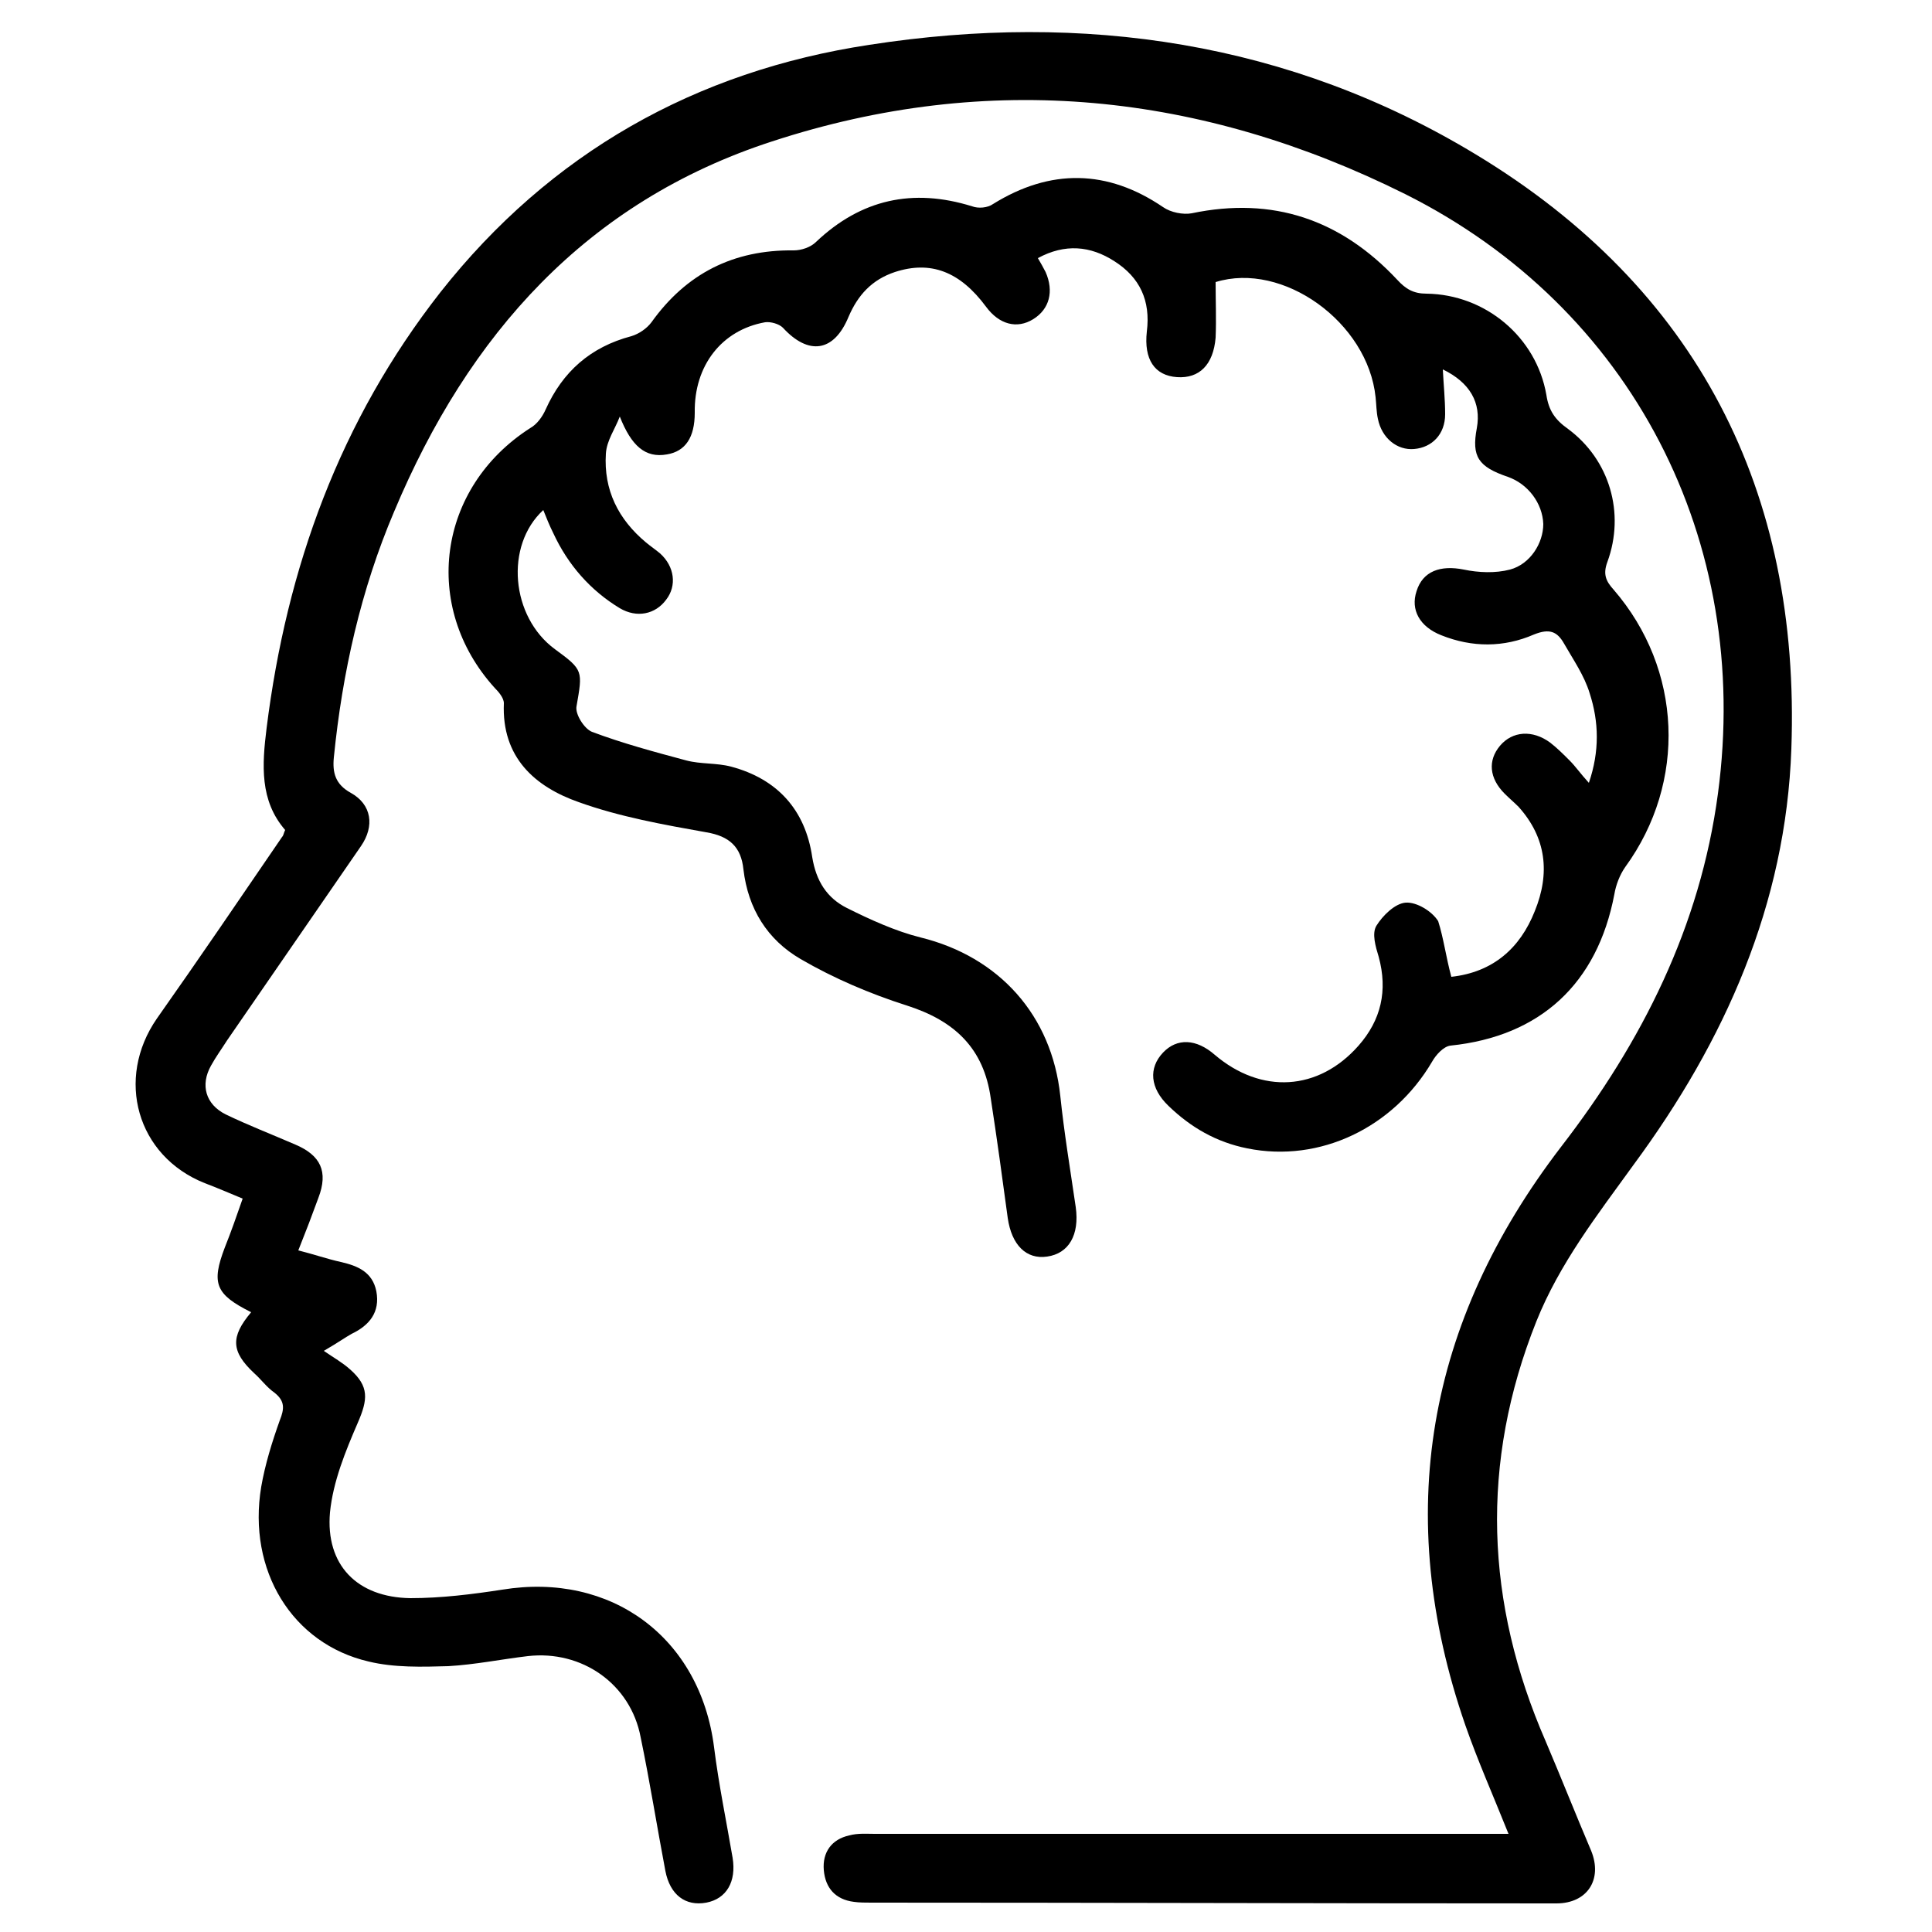 <?xml version="1.0" encoding="utf-8"?>
<!-- Generator: Adobe Illustrator 24.2.3, SVG Export Plug-In . SVG Version: 6.00 Build 0)  -->
<svg version="1.1" id="Capa_1" xmlns="http://www.w3.org/2000/svg" xmlns:xlink="http://www.w3.org/1999/xlink" x="0px" y="0px"
	 viewBox="0 0 250 250" style="enable-background:new 0 0 250 250;" xml:space="preserve">
<g>
	<path d="M195.2,237.3c-2-5-4-9.5-5.6-14.1c-9.4-27.2-5-52.1,12.4-74.8c10.5-13.6,18-28.5,20.3-45.7c4.4-32.7-11.1-62.9-40.5-77.6
		c-26.3-13.1-53.8-16-81.9-6.8c-24,7.8-39.3,25-48.9,47.9C46.7,76.3,44.3,87,43.2,98c-0.2,2,0.2,3.5,2.2,4.6
		c2.7,1.5,3.1,4.3,1.3,6.9c-5.8,8.4-11.5,16.7-17.3,25.1c-0.7,1.1-1.5,2.2-2.1,3.3c-1.4,2.5-0.7,5,1.9,6.3c2.9,1.4,6,2.6,9,3.9
		c3.3,1.4,4.3,3.5,3,6.9c-0.8,2.2-1.6,4.3-2.6,6.8c2,0.5,3.7,1.1,5.5,1.5c2.2,0.5,4.1,1.3,4.6,3.8c0.5,2.7-0.9,4.4-3.2,5.5
		c-0.9,0.5-1.7,1.1-3.6,2.2c1.3,0.9,2.4,1.5,3.4,2.4c2.5,2.2,2.3,3.9,1,6.9c-1.6,3.7-3.2,7.6-3.6,11.6c-0.6,6.8,3.5,11,10.4,11.1
		c4,0,8-0.5,11.9-1.1c14.1-2.3,25.6,6.2,27.4,20.4c0.6,4.8,1.6,9.6,2.4,14.3c0.5,3.1-0.8,5.3-3.4,5.8c-2.7,0.5-4.7-1-5.3-4.1
		c-1.1-5.8-2-11.5-3.2-17.3c-1.3-6.9-7.6-11.3-14.6-10.5c-3.4,0.4-6.8,1.1-10.3,1.3c-3.4,0.1-7,0.2-10.3-0.6
		c-9.9-2.3-15.7-11.8-13.9-22.6c0.5-2.9,1.4-5.8,2.4-8.6c0.6-1.5,0.7-2.5-0.7-3.6c-1-0.7-1.7-1.7-2.6-2.5c-3-2.8-3.1-4.7-0.4-7.9
		c-4.6-2.3-5.2-3.7-3.4-8.4c0.8-2,1.5-4,2.3-6.3c-1.7-0.7-3.3-1.4-4.9-2c-8.8-3.5-11.6-13.5-6.2-21.3c5.5-7.8,10.8-15.6,16.2-23.5
		c0.2-0.2,0.2-0.5,0.4-0.9c-3.3-3.8-3-8.4-2.4-13.2C37.1,73.4,44,54.4,57,37.8C71.2,19.8,90,9.2,112.5,5.8
		C140.2,1.5,166.9,5.4,191,20c28.6,17.3,42,43.5,40.8,76.9c-0.7,20.1-8.6,37.8-20.4,53.8c-4.7,6.5-9.6,12.8-12.6,20.3
		c-7.3,18.3-6.6,36.4,1.2,54.3c2,4.7,3.9,9.5,5.9,14.2c1.5,3.7-0.5,6.8-4.5,6.8c-29.6,0-59.1-0.1-88.7-0.1c-0.7,0-1.5,0-2.2-0.1
		c-2.4-0.3-3.7-1.8-3.9-4.1c-0.2-2.3,1-4,3.3-4.5c1.1-0.3,2.2-0.2,3.3-0.2c26,0,52,0,78.1,0C192.4,237.3,193.5,237.3,195.2,237.3z"
		/>
	<path d="M187.8,126.4c5.4-0.6,8.9-3.7,10.8-8.5c2-4.9,1.5-9.5-2.1-13.5c-0.6-0.6-1.2-1.1-1.8-1.7c-2-2-2.2-4.3-0.6-6.2
		c1.6-1.9,4.2-2.1,6.5-0.4c0.9,0.7,1.7,1.5,2.5,2.3c0.8,0.8,1.4,1.7,2.5,2.9c1.4-4.1,1.3-7.9,0.1-11.6c-0.7-2.3-2.1-4.3-3.3-6.4
		c-0.9-1.6-1.9-2-3.9-1.2c-3.9,1.7-8,1.7-12,0.1c-2.8-1.1-4-3.3-3.2-5.7c0.8-2.6,3.1-3.4,6.1-2.8c1.9,0.4,4.1,0.5,6,0
		c2.6-0.7,4.3-3.4,4.3-5.9c-0.1-2.7-2-5.2-4.6-6.1c-3.8-1.3-4.7-2.6-4-6.3c0.6-3.3-0.9-5.9-4.4-7.6c0.1,2,0.3,3.9,0.3,5.8
		c0,2.6-1.7,4.3-4,4.5c-2.2,0.2-4.2-1.4-4.7-3.9c-0.2-0.9-0.2-1.9-0.3-2.8c-1-9.7-12-17.6-20.7-14.9c0,2.4,0.1,4.8,0,7.2
		c-0.3,3.5-2.1,5.3-5,5.1c-2.9-0.2-4.3-2.3-3.9-5.9c0.5-4-0.9-7-4.2-9.1c-3.1-2-6.4-2.3-9.9-0.4c0.4,0.7,0.7,1.2,1,1.8
		c1.1,2.5,0.5,4.8-1.6,6.1c-2.1,1.3-4.4,0.7-6.1-1.6c-3.4-4.6-7.2-6-11.8-4.5c-3,1-4.8,3-6,5.8c-1.9,4.6-5.2,5-8.5,1.4
		c-0.5-0.5-1.6-0.8-2.3-0.7c-5.6,1-9.2,5.6-9.1,11.7c0,3.2-1.2,5-3.6,5.4c-2.8,0.5-4.6-1.1-6.1-4.9c-0.6,1.6-1.7,3.1-1.8,4.8
		c-0.3,4.7,1.6,8.5,5.2,11.5c0.6,0.5,1.2,0.9,1.8,1.4c1.9,1.7,2.2,4.2,0.8,6c-1.4,1.9-3.8,2.4-6,1.1c-3.8-2.3-6.7-5.6-8.6-9.7
		c-0.5-1-0.9-2-1.3-3c-5,4.6-4.2,13.8,1.5,18c3.7,2.7,3.6,2.8,2.8,7.4c-0.2,1,1,2.9,2,3.3c4,1.5,8.1,2.6,12.2,3.7
		c1.9,0.5,3.9,0.3,5.8,0.8c6,1.6,9.6,5.6,10.5,11.7c0.5,3.1,1.9,5.3,4.5,6.6c3,1.5,6.3,3,9.5,3.8c10.2,2.5,17,10.1,18.1,20.5
		c0.5,4.8,1.3,9.6,2,14.4c0.5,3.6-0.9,6-3.7,6.4c-2.7,0.4-4.6-1.5-5.1-5c-0.7-5.2-1.4-10.3-2.2-15.5c-0.9-6.4-4.6-10-10.9-12
		c-4.7-1.5-9.4-3.5-13.7-6c-4.3-2.5-6.8-6.5-7.4-11.6c-0.3-2.9-1.8-4.3-4.8-4.8c-5.6-1-11.2-2-16.5-3.9c-5.7-2-10-5.8-9.7-12.8
		c0-0.7-0.7-1.5-1.2-2c-9.5-10.5-7.4-25.9,4.6-33.6c0.9-0.5,1.6-1.5,2-2.4c2.2-4.9,5.8-8.1,11.1-9.5c1-0.3,2-1,2.6-1.8
		c4.5-6.3,10.6-9.4,18.4-9.3c1,0,2.2-0.4,2.9-1.1c5.8-5.5,12.5-7,20.2-4.6c0.8,0.3,2,0.2,2.7-0.3c7.4-4.6,14.8-4.5,22,0.4
		c1,0.7,2.6,1,3.7,0.8c10.5-2.2,19.3,0.8,26.6,8.6c1.1,1.2,2.1,1.8,3.8,1.8c7.6,0.1,14.2,5.6,15.5,13.1c0.3,2,1.1,3.2,2.8,4.4
		c5.4,4,7.4,10.9,5.1,17.2c-0.6,1.6-0.2,2.5,0.8,3.6c8.9,10.3,9.5,24.9,1.5,35.9c-0.7,1-1.2,2.3-1.4,3.5
		c-2.2,11.6-9.6,18.4-21.2,19.6c-0.9,0.1-1.9,1.2-2.4,2.1c-5,8.5-14.5,13.1-23.9,11.2c-4-0.8-7.3-2.7-10.2-5.5
		c-2.4-2.3-2.6-4.9-0.7-6.9c1.8-1.9,4.3-1.8,6.7,0.3c6,5.1,13.4,4.7,18.6-1.2c2.9-3.3,3.8-7.1,2.6-11.5c-0.4-1.3-0.9-3-0.3-4
		c0.8-1.3,2.4-2.9,3.8-3c1.4-0.1,3.4,1.1,4.2,2.4C186.8,121.4,187.1,123.8,187.8,126.4z"/>
</g>
</svg>
